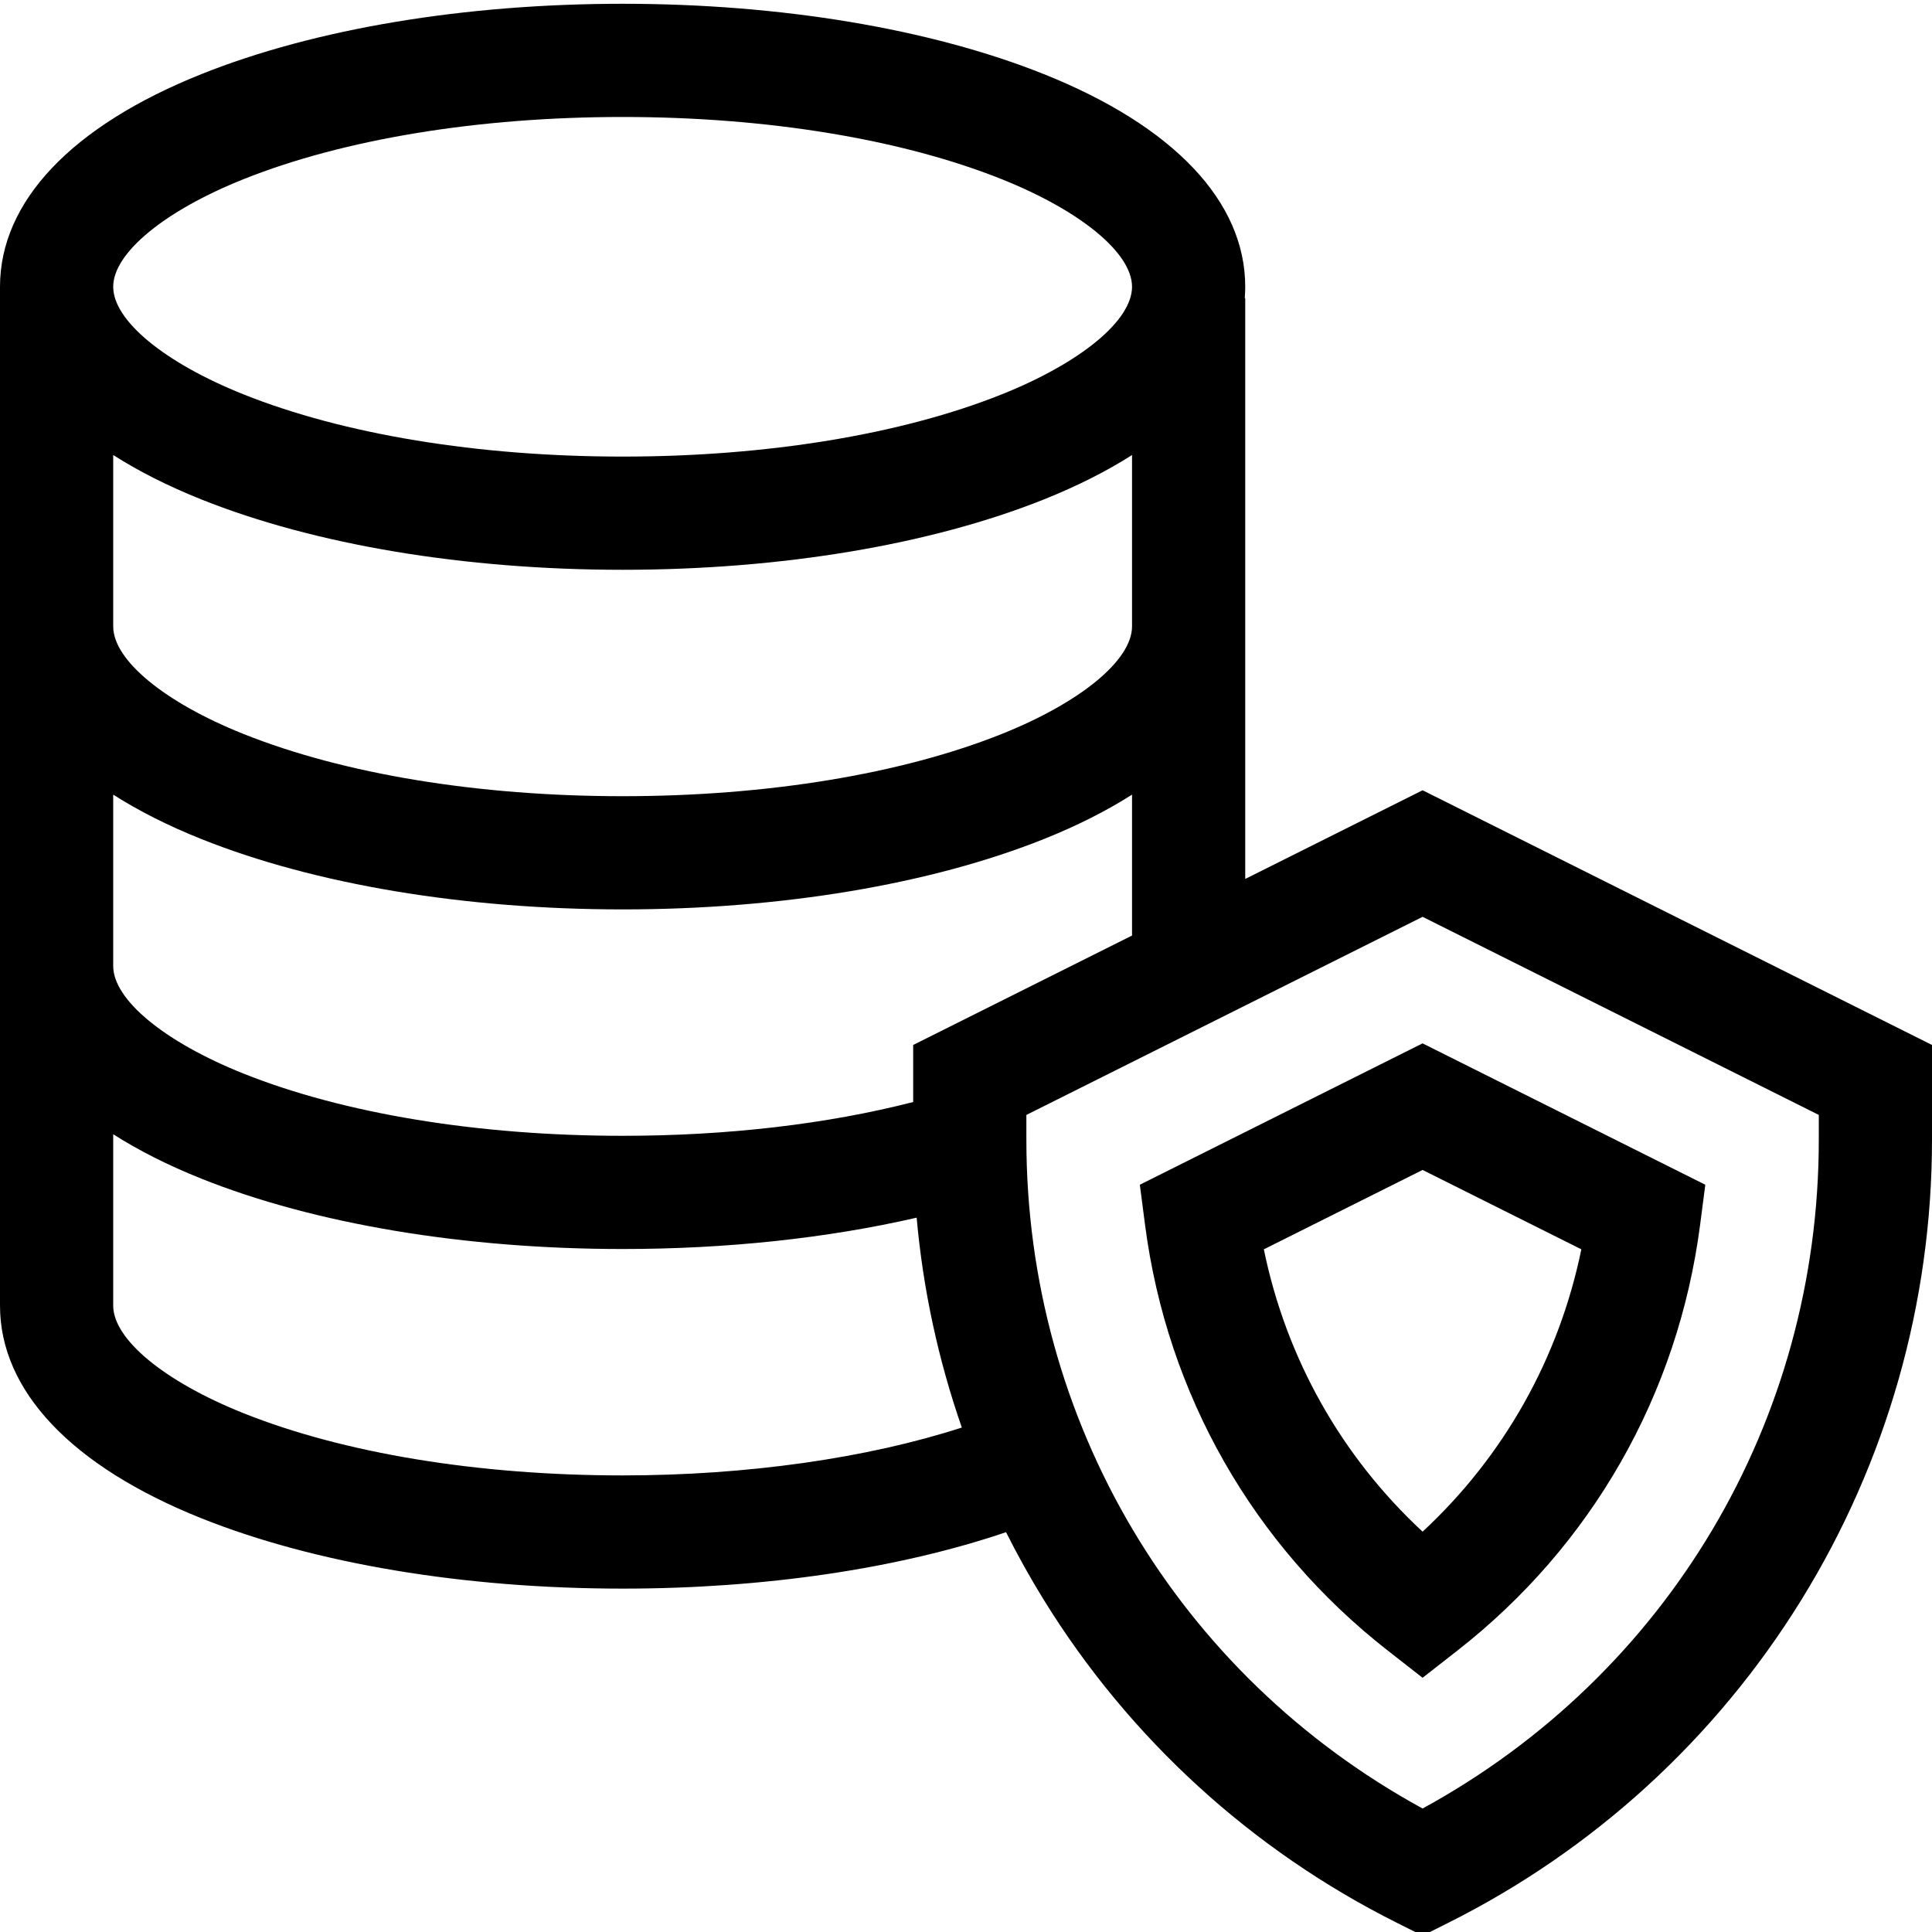<svg height="512pt" viewBox="0 0 512 511" width="512pt" xmlns="http://www.w3.org/2000/svg"><path d="m377 208.93-47 23.5v-153.93h-.125c.074-.996.125-1.992.125-3 0-22.574-18.949-42.59-53.363-56.355-30.062-12.023-69.707-18.645-111.637-18.645s-81.574 6.621-111.637 18.645c-34.414 13.766-53.363 33.781-53.363 56.355v270c0 22.574 18.949 42.59 53.363 56.355 30.062 12.023 69.707 18.645 111.637 18.645 37.508 0 73.031-5.266 101.613-14.953 3.074 6.129 6.422 12.137 10.047 18.004 22.676 36.688 55.055 66.277 93.633 85.566l6.707 3.355 6.707-3.355c38.578-19.289 70.957-48.879 93.633-85.566 22.676-36.691 34.66-78.883 34.66-122.016v-25.105zm-312.496-161.93c26.602-10.641 62.293-16.5 100.496-16.5s73.895 5.859 100.496 16.5c20.961 8.387 34.504 19.57 34.504 28.5s-13.543 20.113-34.504 28.5c-26.602 10.641-62.293 16.5-100.496 16.5s-73.895-5.859-100.496-16.5c-20.961-8.387-34.504-19.57-34.504-28.5s13.543-20.113 34.504-28.5zm-34.504 73.086c6.734 4.293 14.535 8.238 23.363 11.77 30.062 12.023 69.707 18.645 111.637 18.645s81.574-6.621 111.637-18.645c8.828-3.531 16.629-7.477 23.363-11.77v45.414c0 8.93-13.543 20.113-34.504 28.5-26.602 10.641-62.293 16.5-100.496 16.5s-73.895-5.859-100.496-16.5c-20.961-8.387-34.504-19.57-34.504-28.5zm0 90c6.734 4.293 14.535 8.238 23.363 11.77 30.062 12.023 69.707 18.645 111.637 18.645s81.574-6.621 111.637-18.645c8.828-3.531 16.629-7.477 23.363-11.77v37.344l-58 29v15.117c-22.859 5.867-49.266 8.953-77 8.953-38.203 0-73.895-5.859-100.496-16.5-20.961-8.387-34.504-19.57-34.504-28.5zm135 180.414c-38.203 0-73.895-5.859-100.496-16.5-20.961-8.387-34.504-19.57-34.504-28.5v-45.414c6.734 4.293 14.535 8.238 23.363 11.77 30.062 12.023 69.707 18.645 111.637 18.645 27.633 0 54.223-2.855 77.922-8.305 1.695 19.004 5.727 37.676 11.973 55.617-25.043 8.121-56.992 12.688-89.895 12.688zm317-88.965c0 74.508-40.031 141.738-105 177.238-64.969-35.5-105-102.73-105-177.238v-6.566l105-52.5 105 52.5zm0 0"/><path d="m302.07 313.469 1.371 10.578c5.832 44.93 28.672 85.016 64.324 112.867l9.234 7.215 9.234-7.215c35.648-27.852 58.492-67.938 64.32-112.867l1.371-10.578-74.926-37.465zm74.93 91.941c-21.547-19.988-36.152-45.957-42.07-74.828l42.07-21.035 42.07 21.031c-5.918 28.875-20.523 54.844-42.07 74.832zm0 0"/></svg>